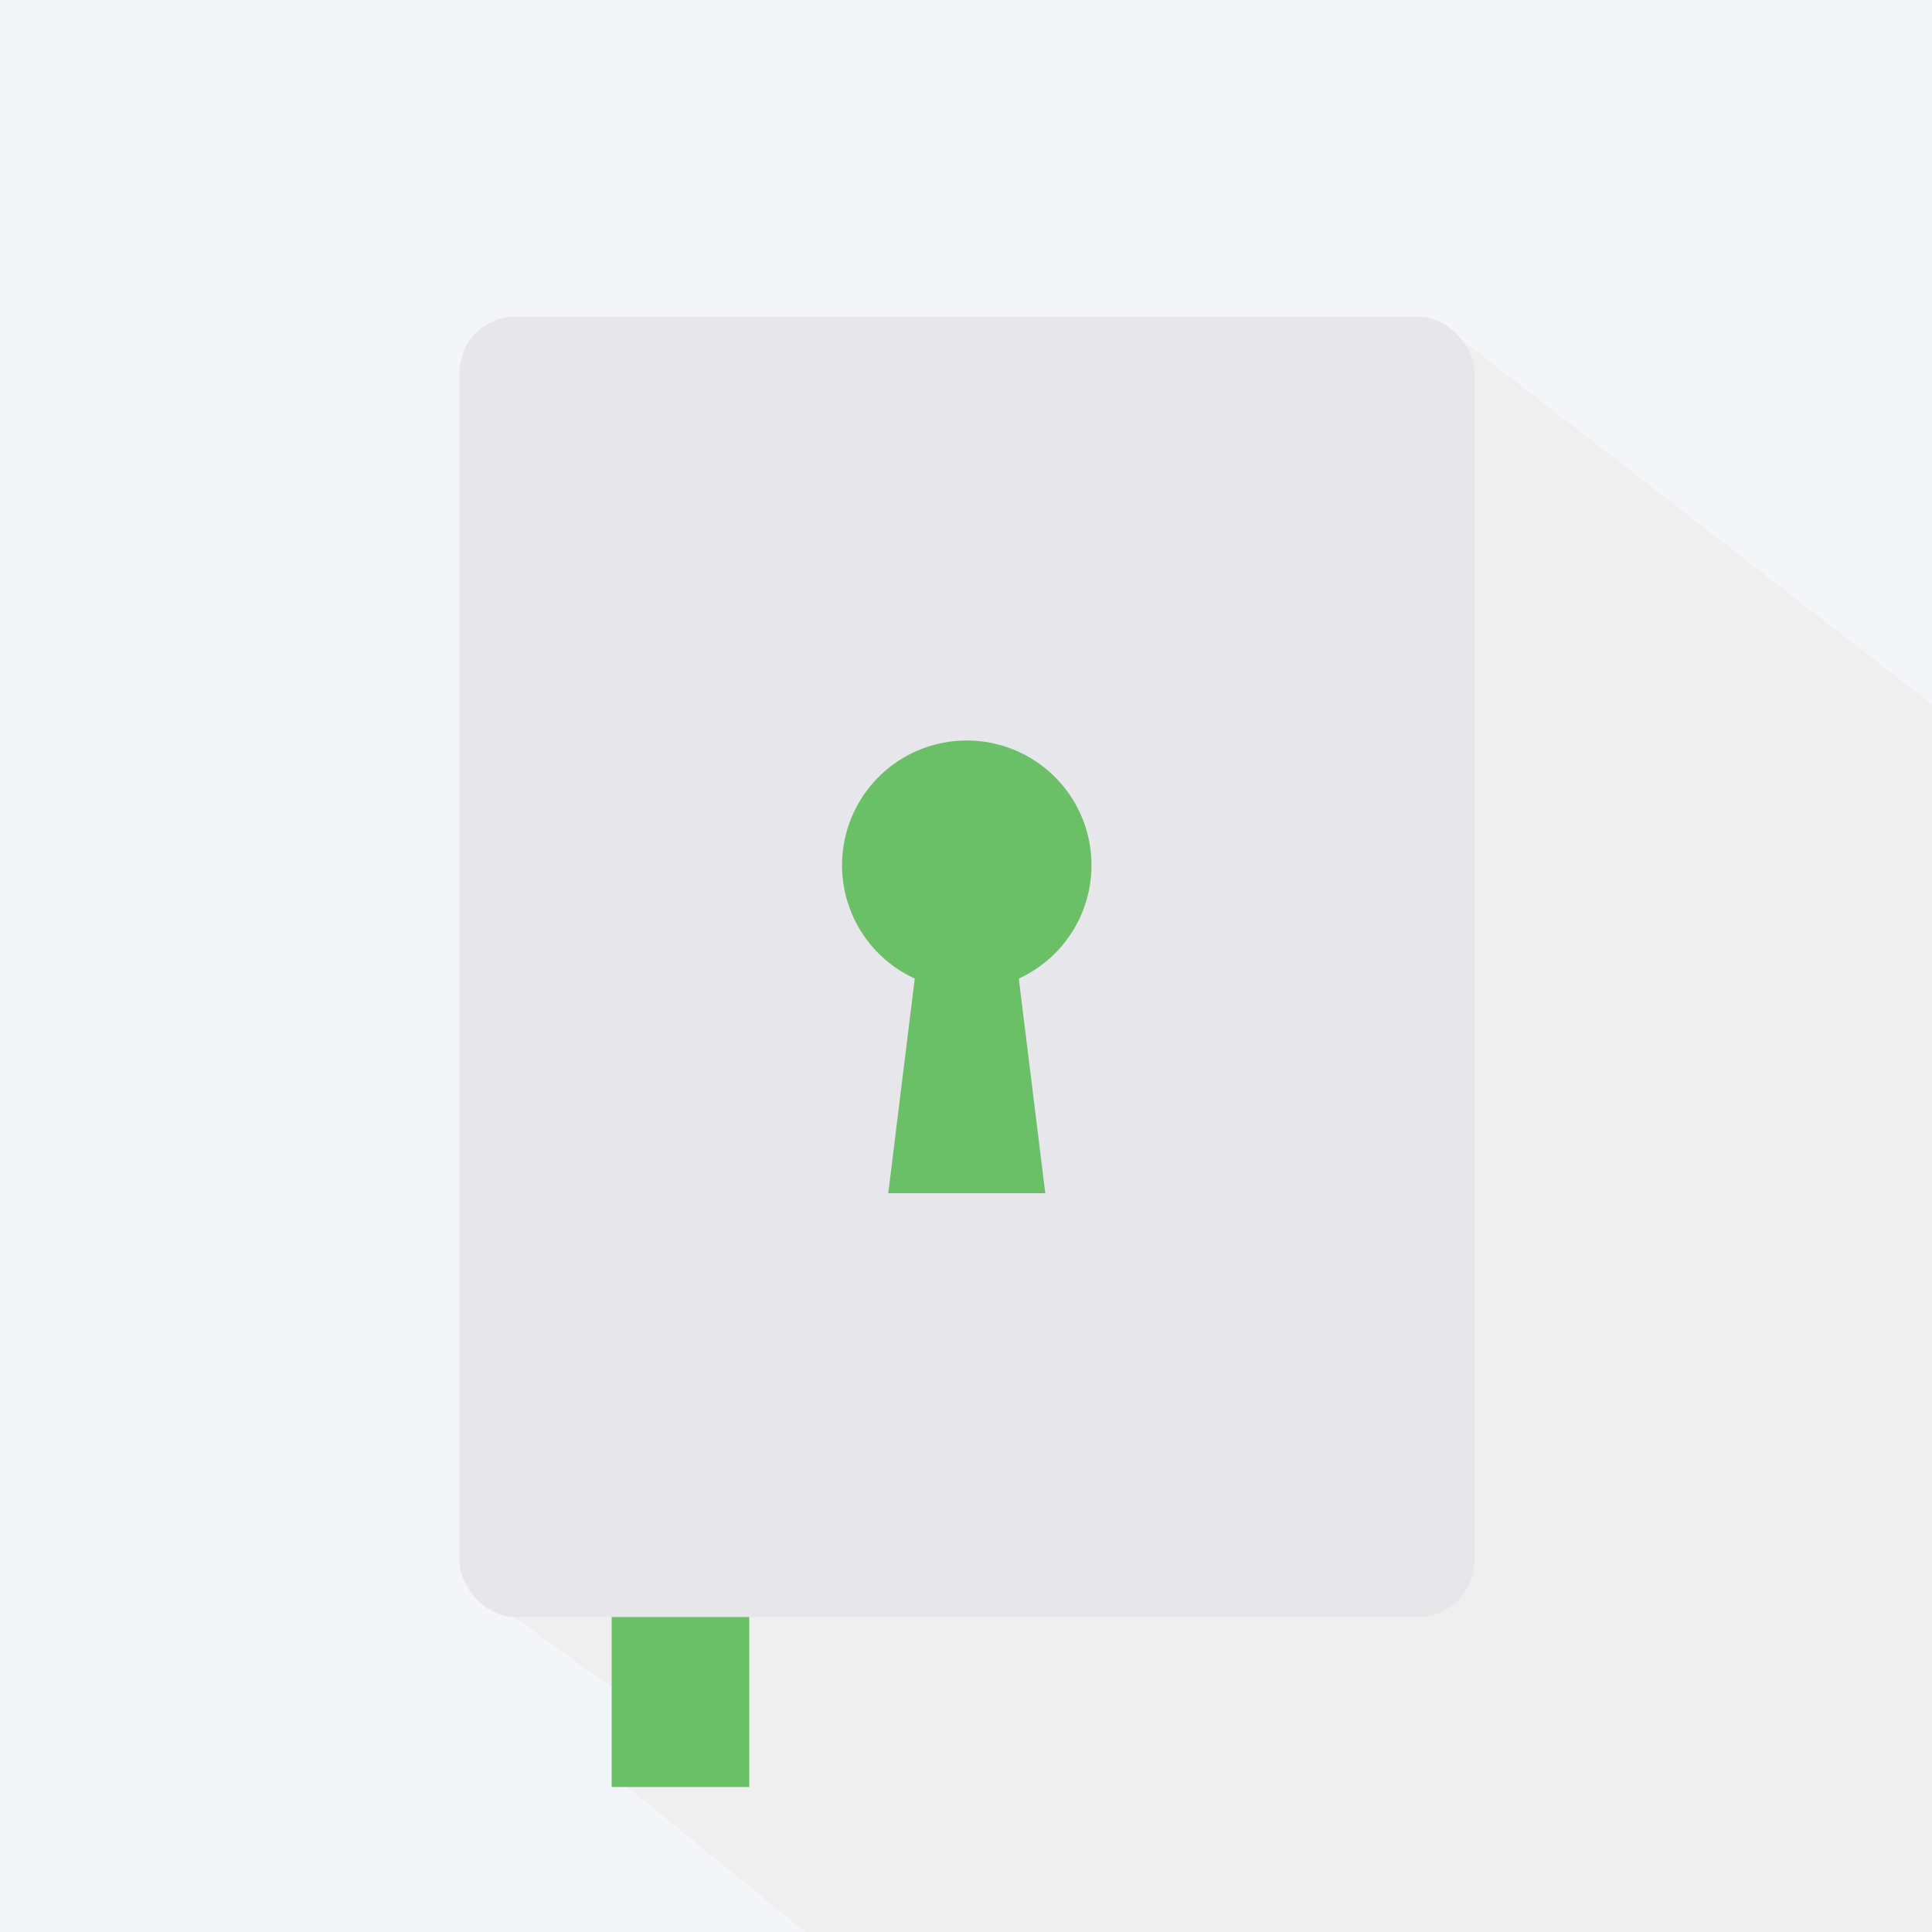 <svg id="Layer_1" data-name="Layer 1" xmlns="http://www.w3.org/2000/svg" viewBox="0 0 199.84 199.84"><defs><style>.cls-1{fill:#f4f5f8;}.cls-2{fill:#f0efef;}.cls-3{fill:#6abf67;}.cls-4{fill:#e6e6eb;}</style></defs><rect class="cls-1" width="199.84" height="199.84"/><polygon class="cls-2" points="150.59 34.67 199.84 72.86 199.84 199.84 83.3 199.84 63.9 184.03 63.9 174.96 50.32 165.24 150.48 165.01 150.59 34.67"/><polyline class="cls-3" points="63.27 167.24 63.27 184.84 77.5 184.84 77.5 167.24"/><rect class="cls-4" x="47.52" y="32.76" width="104.97" height="134.49" rx="5.8"/><path class="cls-3" d="M105.31,101.15l2.74,22.2H91.81l2.74-22.2a12.9,12.9,0,1,1,10.76,0Z" transform="translate(0.07 0.07)"/></svg>